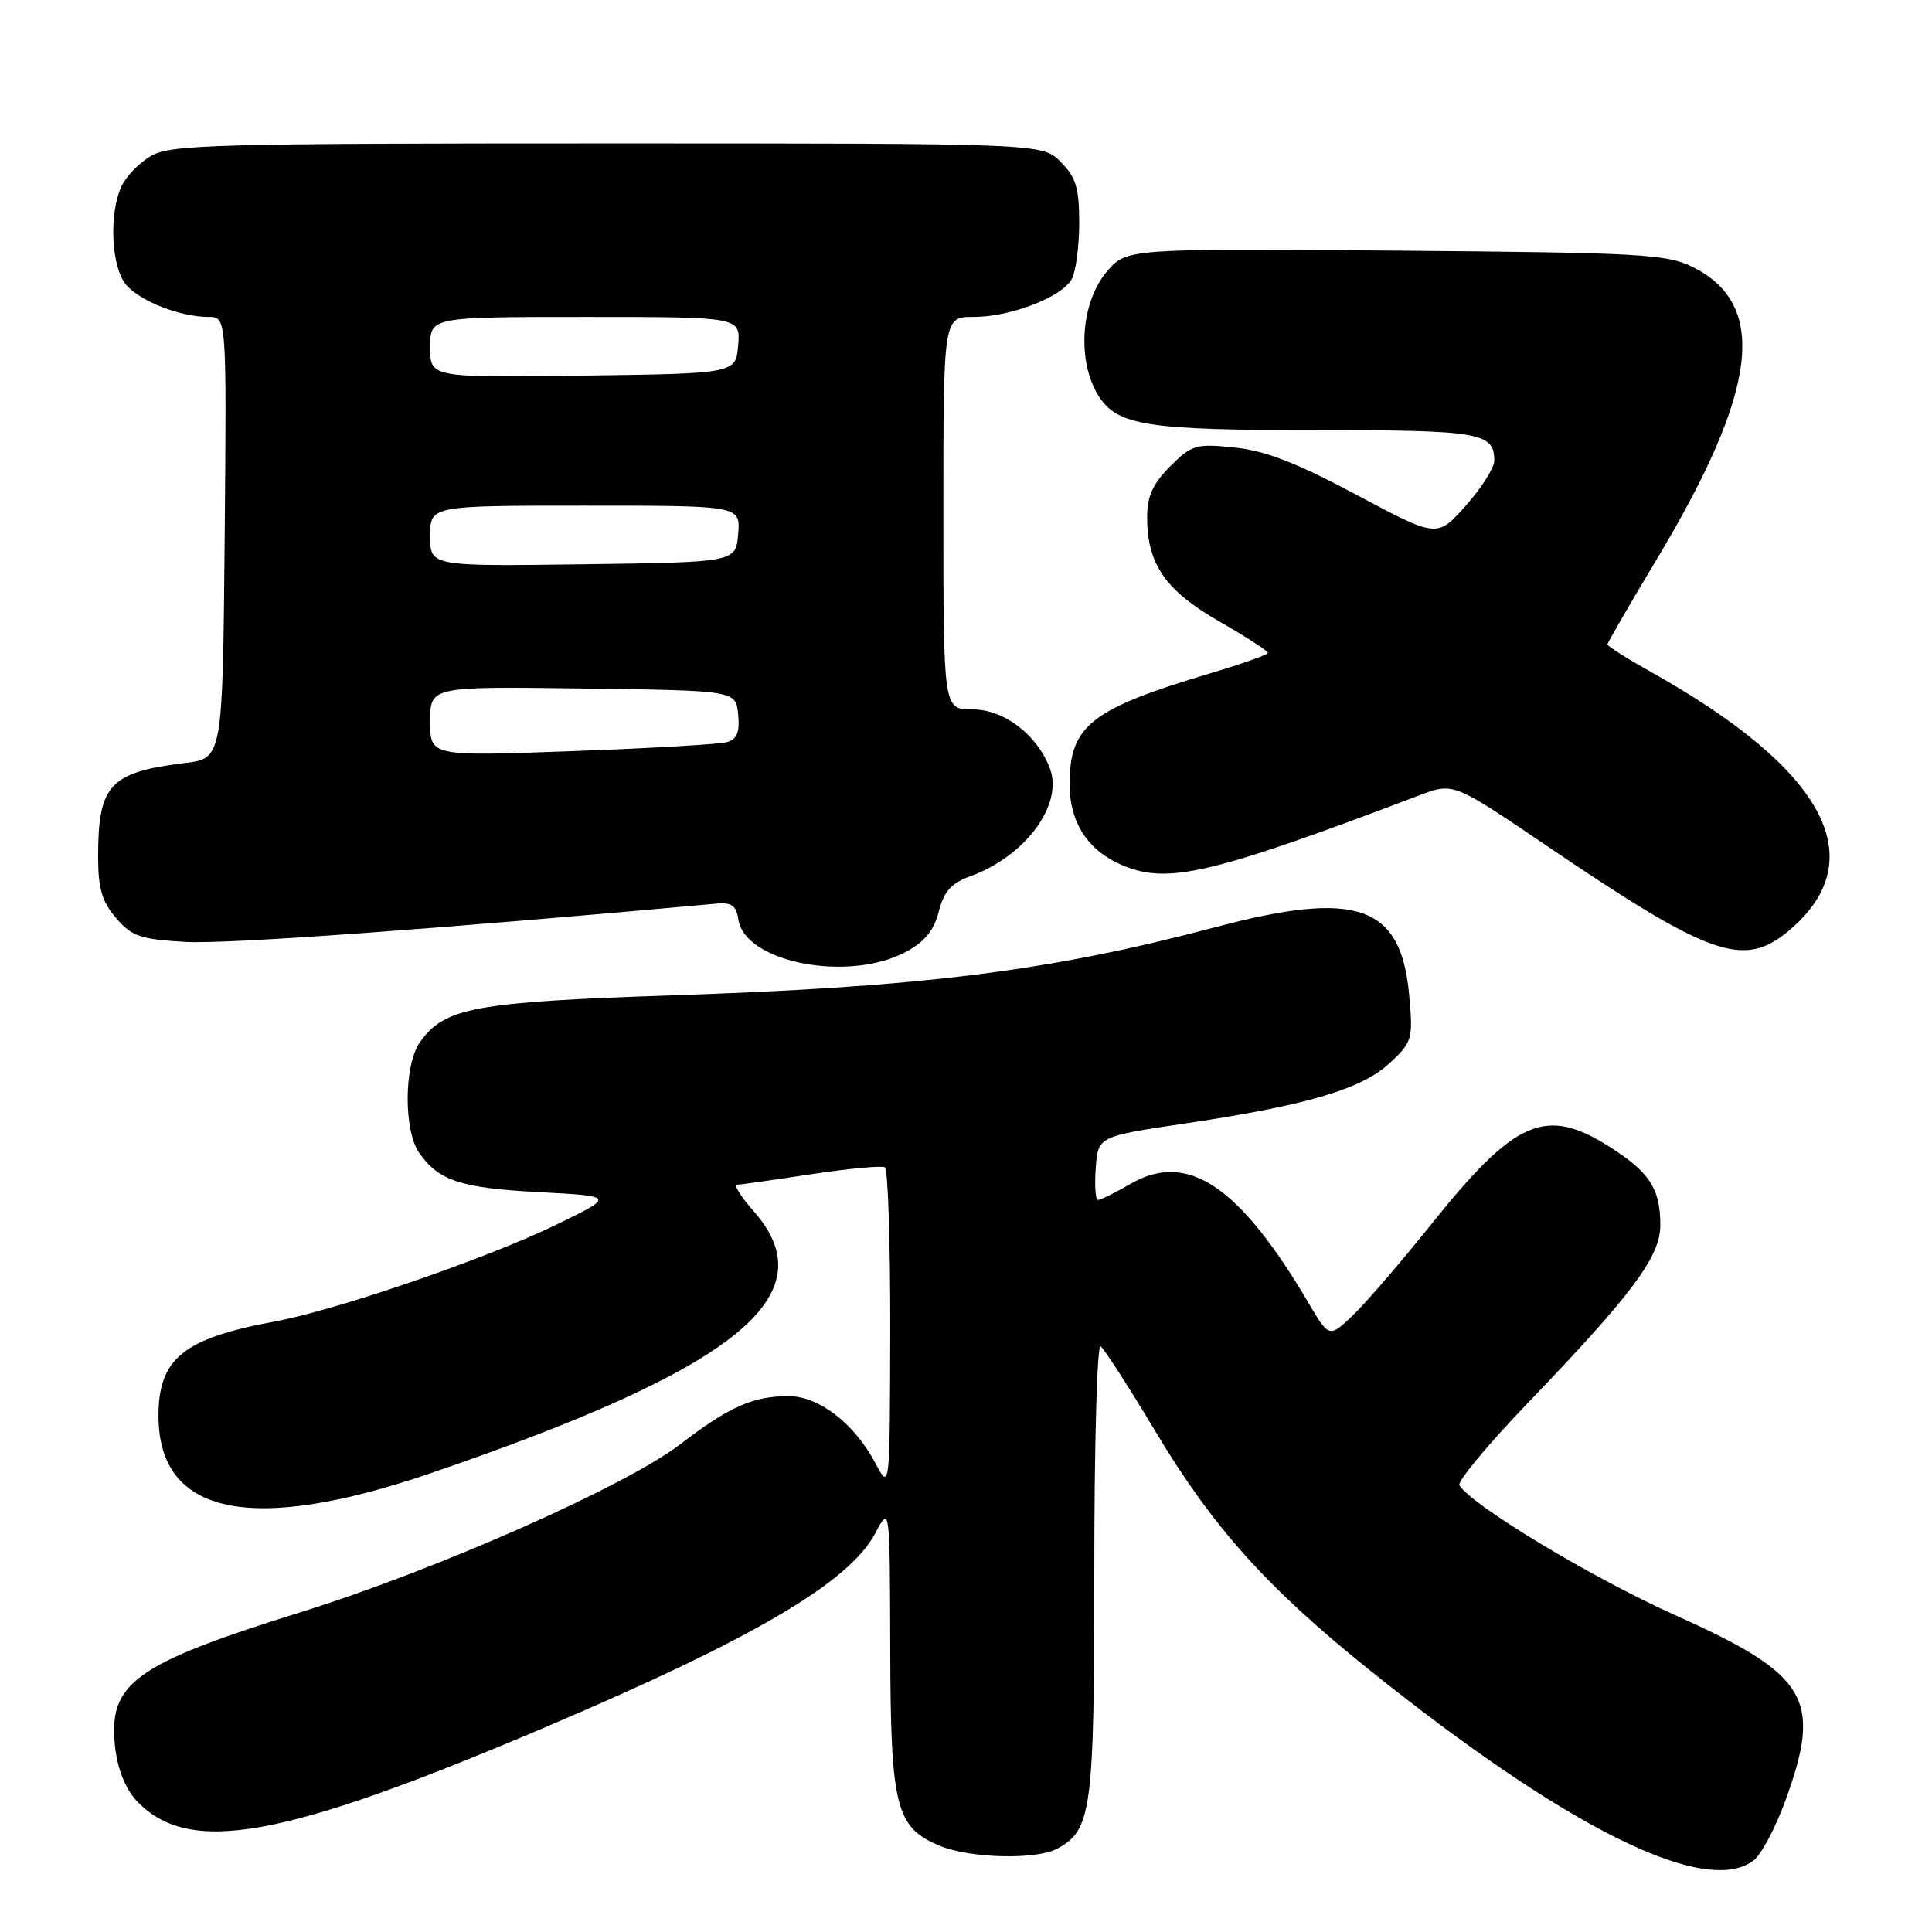 <?xml version="1.0" encoding="UTF-8" standalone="no"?>
<!DOCTYPE svg PUBLIC "-//W3C//DTD SVG 1.1//EN" "http://www.w3.org/Graphics/SVG/1.1/DTD/svg11.dtd" >
<svg xmlns="http://www.w3.org/2000/svg" xmlns:xlink="http://www.w3.org/1999/xlink" version="1.1" viewBox="0 0 256 256">
 <g >
 <path fill="currentColor"
d=" M 232.35 246.53 C 233.37 245.76 235.28 242.16 236.60 238.52 C 241.48 225.08 239.59 221.91 221.93 214.00 C 211.00 209.10 195.04 199.49 193.38 196.81 C 193.08 196.32 197.14 191.43 202.40 185.95 C 216.34 171.43 220.00 166.52 220.00 162.34 C 220.00 157.51 218.58 155.32 213.23 151.93 C 204.79 146.58 200.77 148.34 189.67 162.20 C 185.58 167.31 180.85 172.80 179.17 174.38 C 176.11 177.27 176.11 177.27 173.31 172.52 C 164.20 157.10 157.35 152.53 149.85 156.84 C 147.79 158.03 145.83 159.00 145.49 159.00 C 145.16 159.00 145.02 157.11 145.19 154.79 C 145.50 150.58 145.50 150.58 157.00 148.87 C 173.16 146.47 180.45 144.31 184.15 140.86 C 187.15 138.06 187.25 137.70 186.72 131.83 C 185.64 119.91 179.80 117.88 161.00 122.87 C 139.01 128.69 122.42 130.77 89.00 131.89 C 62.84 132.77 58.86 133.51 55.63 138.12 C 53.52 141.13 53.47 149.80 55.55 152.77 C 58.14 156.47 61.07 157.42 71.50 157.97 C 81.50 158.50 81.50 158.50 73.60 162.33 C 64.37 166.81 44.68 173.57 36.39 175.11 C 24.30 177.34 21.00 180.02 21.00 187.60 C 21.00 200.75 33.25 203.34 57.00 195.23 C 97.71 181.31 109.66 171.65 99.90 160.53 C 98.19 158.59 97.18 156.99 97.65 156.98 C 98.12 156.97 102.55 156.34 107.50 155.59 C 112.45 154.84 116.84 154.43 117.25 154.67 C 117.66 154.92 117.98 164.65 117.96 176.31 C 117.91 197.50 117.91 197.50 115.99 193.87 C 113.22 188.63 108.52 185.00 104.49 185.00 C 99.76 185.00 96.63 186.39 90.15 191.36 C 82.90 196.92 57.99 207.95 39.98 213.58 C 17.69 220.54 14.29 223.02 15.26 231.58 C 15.58 234.41 16.64 237.05 18.07 238.58 C 24.99 245.94 37.28 243.74 72.15 228.91 C 99.85 217.13 112.54 209.67 115.99 203.14 C 117.91 199.50 117.91 199.50 117.96 218.30 C 118.01 239.49 118.67 242.13 124.53 244.58 C 128.50 246.24 137.28 246.46 140.06 244.97 C 144.66 242.51 145.00 239.97 145.00 207.99 C 145.00 191.43 145.37 178.11 145.83 178.39 C 146.28 178.68 149.55 183.73 153.08 189.64 C 160.66 202.30 167.81 210.30 181.20 221.07 C 207.46 242.18 225.94 251.39 232.35 246.53 Z  M 120.02 126.14 C 122.51 124.81 123.75 123.30 124.39 120.79 C 125.07 118.12 126.05 117.02 128.54 116.12 C 135.87 113.47 140.94 106.60 139.11 101.80 C 137.41 97.33 133.03 94.00 128.86 94.00 C 125.00 94.00 125.00 94.00 125.00 68.00 C 125.00 42.00 125.00 42.00 128.98 42.00 C 133.92 42.00 140.74 39.36 142.03 36.95 C 142.56 35.95 143.00 32.61 143.00 29.52 C 143.00 24.90 142.57 23.48 140.55 21.45 C 138.09 19.00 138.09 19.00 80.45 19.00 C 28.47 19.00 22.53 19.16 19.99 20.67 C 18.44 21.58 16.68 23.40 16.09 24.71 C 14.39 28.43 14.75 35.49 16.75 37.78 C 18.66 39.96 23.93 42.00 27.66 42.00 C 30.03 42.00 30.03 42.00 29.77 71.25 C 29.50 100.50 29.50 100.50 24.46 101.11 C 14.55 102.32 13.00 104.00 13.00 113.49 C 13.00 117.73 13.51 119.48 15.38 121.65 C 17.46 124.08 18.61 124.47 24.63 124.81 C 30.05 125.12 58.12 123.09 95.00 119.73 C 96.94 119.55 97.57 120.02 97.83 121.81 C 98.64 127.52 112.39 130.21 120.02 126.14 Z  M 237.06 123.30 C 248.24 113.89 241.87 101.97 218.75 89.03 C 215.59 87.26 213.00 85.62 213.00 85.39 C 213.00 85.16 215.91 80.13 219.46 74.22 C 232.95 51.76 234.36 40.39 224.29 35.38 C 220.83 33.66 217.42 33.48 184.87 33.21 C 149.24 32.93 149.24 32.93 146.62 36.04 C 143.14 40.18 142.68 48.06 145.65 52.59 C 148.14 56.39 152.12 57.00 174.45 57.00 C 196.21 57.00 198.00 57.31 198.00 61.07 C 198.00 61.99 196.30 64.66 194.22 67.01 C 190.43 71.27 190.43 71.27 179.75 65.57 C 171.85 61.34 167.65 59.72 163.59 59.30 C 158.47 58.77 157.92 58.93 155.06 61.79 C 152.76 64.09 152.00 65.76 152.00 68.52 C 152.00 74.74 154.41 78.23 161.52 82.32 C 165.08 84.37 168.00 86.25 168.00 86.50 C 168.00 86.74 164.74 87.91 160.75 89.10 C 144.53 93.93 141.73 96.11 141.73 103.91 C 141.73 109.03 144.17 112.75 148.79 114.68 C 154.78 117.19 160.62 115.81 188.03 105.40 C 192.55 103.68 192.55 103.68 204.53 111.79 C 226.69 126.83 231.04 128.36 237.06 123.30 Z  M 57.00 95.59 C 57.00 90.96 57.00 90.96 77.25 91.23 C 97.50 91.50 97.50 91.50 97.81 94.66 C 98.04 97.03 97.66 97.96 96.31 98.34 C 95.31 98.62 86.06 99.16 75.75 99.53 C 57.00 100.22 57.00 100.22 57.00 95.59 Z  M 57.00 71.02 C 57.00 67.00 57.00 67.00 77.56 67.00 C 98.12 67.00 98.12 67.00 97.81 70.75 C 97.50 74.50 97.50 74.50 77.25 74.77 C 57.00 75.04 57.00 75.04 57.00 71.02 Z  M 57.00 46.02 C 57.00 42.00 57.00 42.00 77.56 42.00 C 98.12 42.00 98.12 42.00 97.81 45.75 C 97.50 49.50 97.50 49.50 77.25 49.77 C 57.00 50.04 57.00 50.04 57.00 46.02 Z "/>
</g>
</svg>